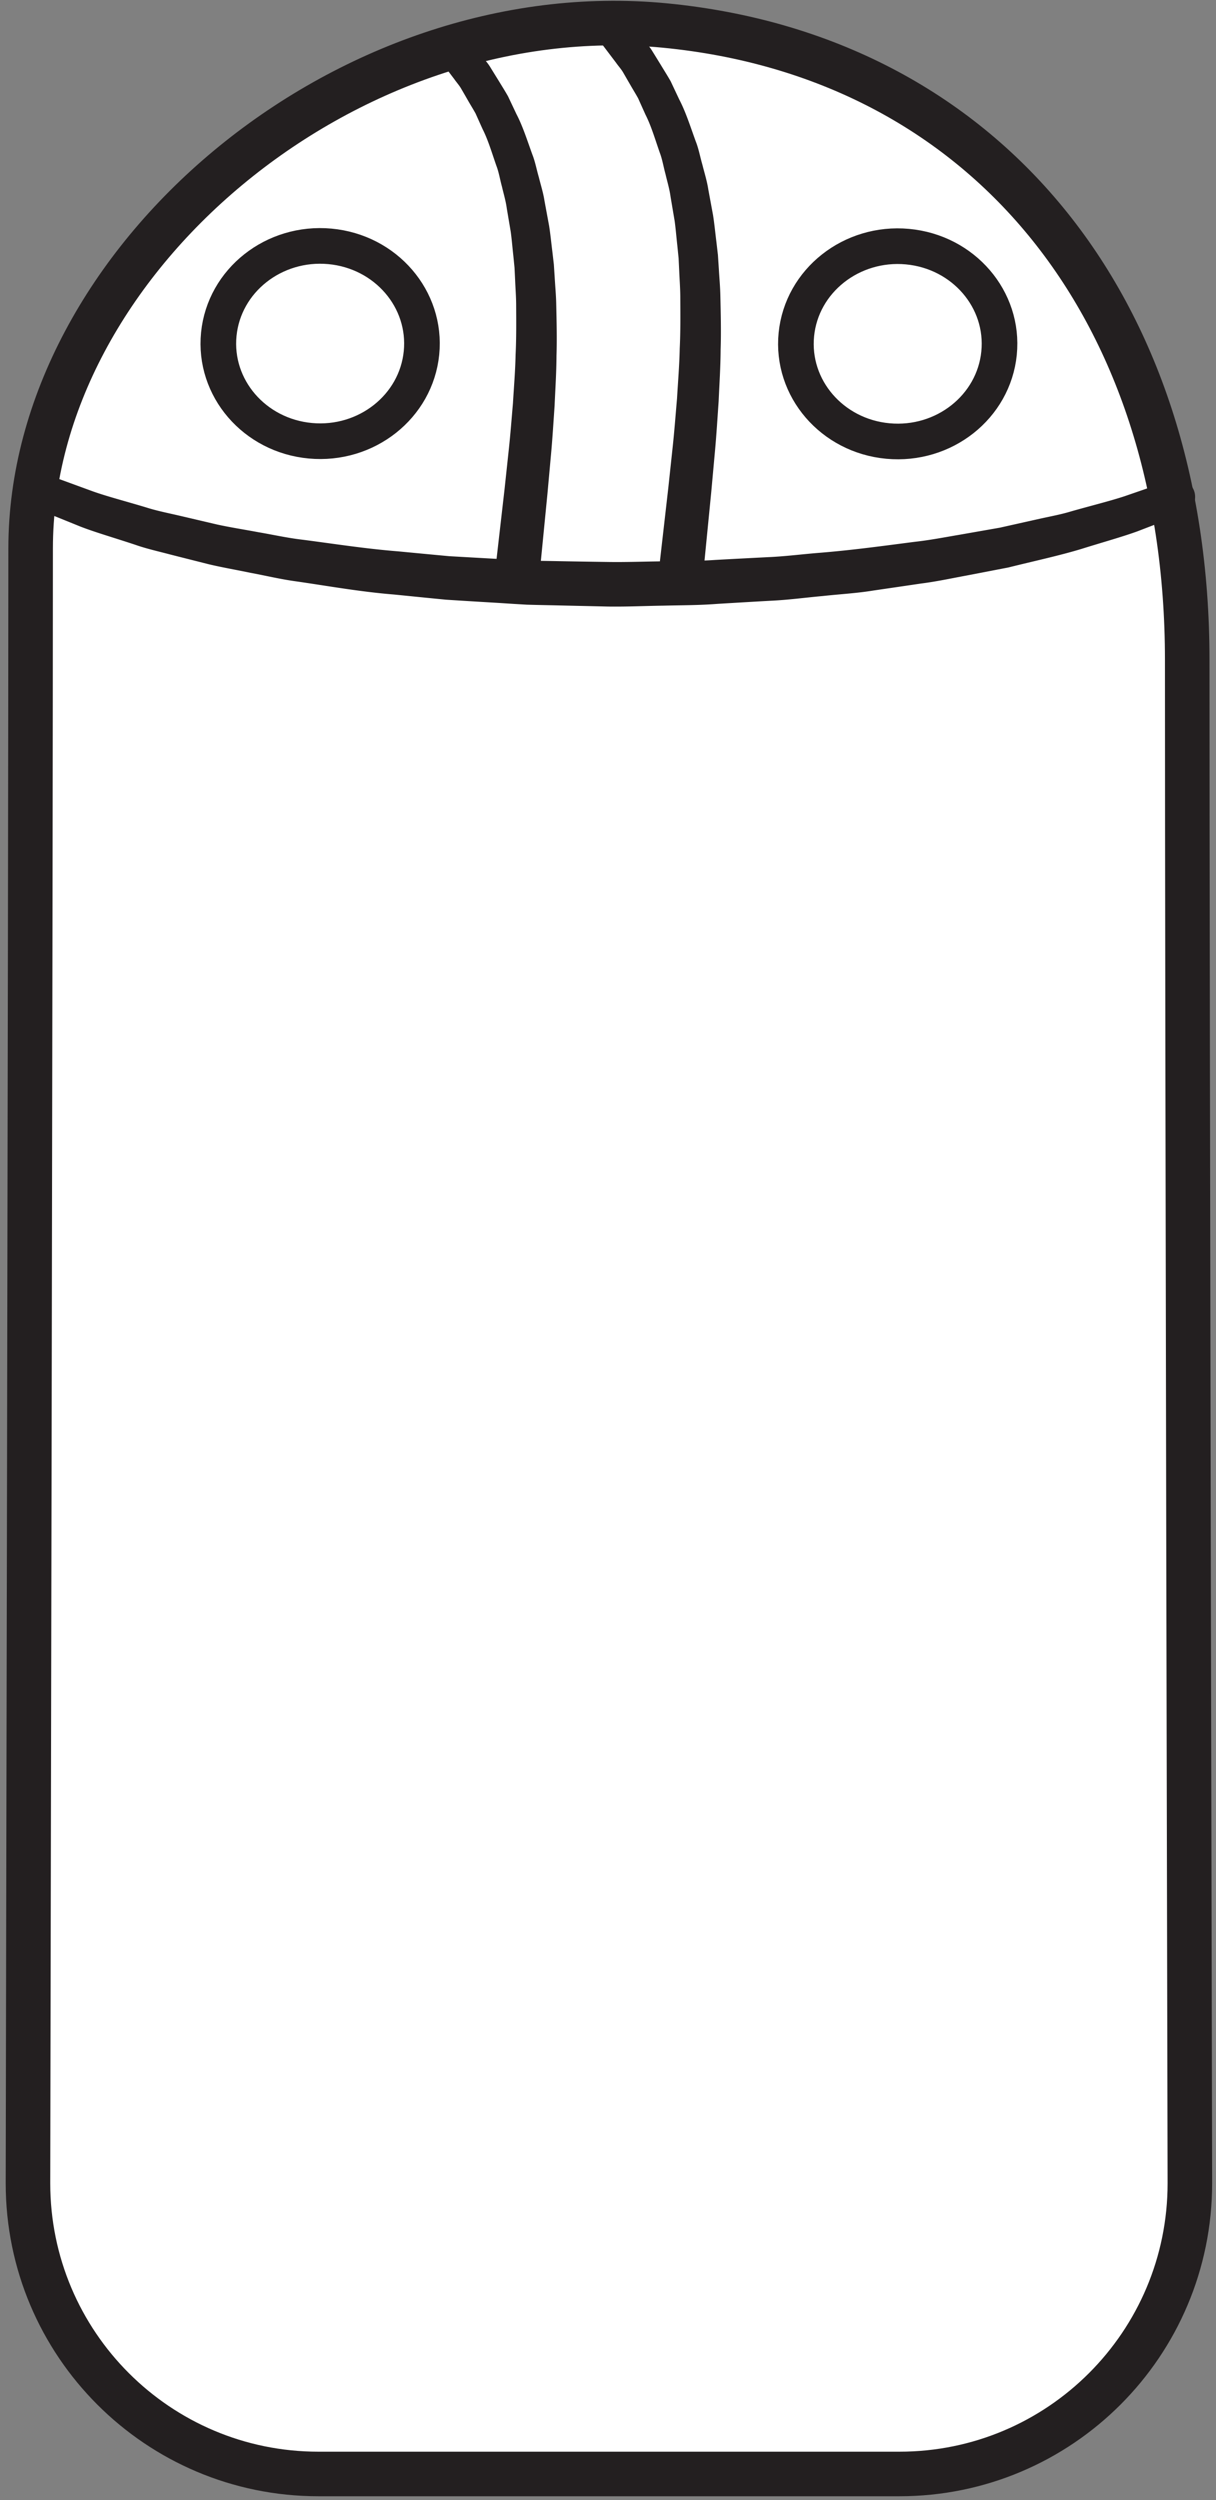 <svg width="182" height="374" xmlns="http://www.w3.org/2000/svg">
    <rect width="100%" height="100%" fill="#808080" stroke="none"/>
    <title>
        poka-vertical
    </title>
    <g fill="none" fill-rule="evenodd">
        <path d="M4.585 82.04c0-42.867 47.086-82.827 94.888-78.227 47.803 4.614 78.219 41.88 78.219 94.894 0 53.013.397 227.893.397 227.893 0 24.013-19.465 43.48-43.476 43.48h-86.95c-24.01 0-43.476-19.467-43.476-43.48 0 0 .398-201.693.398-244.56" fill="#FFF" fill-rule="nonzero"/>
        <path d="M4.585 82.04c0-42.867 47.086-82.827 94.888-78.227 47.803 4.614 78.219 41.88 78.219 94.894 0 53.013.397 227.893.397 227.893 0 24.013-19.465 43.48-43.476 43.48h-86.95c-24.01 0-43.476-19.467-43.476-43.48 0 0 .398-201.693.398-244.56z" stroke="#231F20" stroke-width="6.667"/>
        <path d="M70.115 5.8s.786 1.013 2.162 2.773c.337.454.739.867 1.124 1.507.386.627.805 1.307 1.252 2.027.438.72.93 1.493 1.395 2.32.394.84.808 1.706 1.24 2.626.945 1.8 1.599 3.88 2.386 6.054.43 1.08.634 2.24.97 3.386.29 1.174.669 2.347.855 3.574.226 1.226.457 2.466.69 3.733.198 1.253.319 2.533.483 3.827l.224 1.933.128 1.96c.073 1.293.2 2.613.227 3.92.057 2.613.124 5.227.041 7.773-.012 2.574-.183 5.067-.285 7.494-.168 2.413-.31 4.76-.507 6.96l-.562 6.186-1.245 12.694-.004.04a3.33 3.33 0 0 1-3.644 2.986 3.33 3.33 0 0 1-2.991-3.64c0-.013.004-.04.005-.053l1.456-12.693.654-6.107c.23-2.16.404-4.427.606-6.787.138-2.346.345-4.786.394-7.24.122-2.466.096-4.96.084-7.453-.005-1.24-.107-2.467-.154-3.707l-.09-1.853-.181-1.813c-.135-1.2-.227-2.414-.392-3.587l-.581-3.44c-.151-1.147-.484-2.227-.731-3.293-.291-1.054-.454-2.134-.83-3.107-.684-1.96-1.234-3.853-2.054-5.467-.37-.813-.725-1.613-1.062-2.36-.385-.693-.779-1.32-1.129-1.933-.352-.613-.682-1.187-.987-1.707-.29-.533-.747-1.026-1.057-1.48-1.347-1.773-2.117-2.8-2.117-2.8a2.665 2.665 0 0 1 .516-3.733 2.678 2.678 0 0 1 3.71.48m24.138-2.547s.813 1.04 2.236 2.854c.35.48.767.906 1.163 1.573.4.64.83 1.347 1.292 2.093.452.747.958 1.547 1.438 2.387.407.867.835 1.773 1.282 2.72.976 1.867 1.65 4.013 2.464 6.253.444 1.107.653 2.307 1.001 3.507.3 1.2.69 2.427.883 3.693.234 1.267.472 2.547.712 3.854.204 1.293.329 2.626.498 3.96l.232 2 .132 2.013c.075 1.347.204 2.707.232 4.053.059 2.707.127 5.414.04 8.054-.012 2.653-.189 5.24-.296 7.746-.174 2.507-.322 4.92-.526 7.2l-.583 6.414-1.293 13.133-.004.027a3.34 3.34 0 0 1-3.644 3 3.342 3.342 0 0 1-2.991-3.654l.005-.04 1.503-13.133.676-6.32c.237-2.24.416-4.6.627-7.04.14-2.427.354-4.947.405-7.493.125-2.56.097-5.134.084-7.72-.005-1.294-.11-2.56-.161-3.84l-.092-1.92-.19-1.88c-.14-1.254-.236-2.494-.406-3.72-.204-1.2-.406-2.4-.604-3.574-.158-1.186-.503-2.293-.759-3.4-.303-1.093-.472-2.213-.863-3.226-.708-2.027-1.28-4-2.13-5.667-.384-.853-.754-1.667-1.103-2.453-.4-.72-.81-1.374-1.173-2.014-.367-.626-.71-1.226-1.027-1.773-.301-.547-.773-1.053-1.095-1.52l-2.192-2.893a2.663 2.663 0 0 1 .515-3.734 2.668 2.668 0 0 1 3.712.48" fill="#231F20" fill-rule="nonzero"/>
        <path d="M63.084 52.8c-.807 8.027-8.252 13.907-16.629 13.133-8.377-.773-14.514-7.906-13.707-15.946.807-8.027 8.251-13.907 16.629-13.134 8.377.774 14.514 7.907 13.707 15.947zm86.446.027c-.807 8.04-8.253 13.92-16.63 13.146-8.377-.773-14.513-7.906-13.707-15.946C120 42 127.444 36.12 135.821 36.893c8.378.774 14.515 7.907 13.708 15.934z" stroke="#231F20" stroke-width="5.333" stroke-linecap="round" stroke-linejoin="round"/>
        <path d="M177.167 76.827s-2.53.96-6.955 2.666c-2.243.814-5.135 1.614-8.37 2.627-3.251.987-6.922 1.773-10.937 2.773-2.021.387-4.126.8-6.306 1.214-2.182.4-4.43.893-6.766 1.186-2.33.347-4.725.694-7.173 1.054-2.445.4-4.967.533-7.519.813-2.557.227-5.149.587-7.786.707-2.636.146-5.303.306-7.992.466-2.688.214-5.403.2-8.127.267-2.748.04-5.405.173-8.248.133-2.708-.066-5.416-.12-8.113-.186-1.35-.027-2.697-.054-4.04-.094a409.58 409.58 0 0 1-4.07-.253c-2.701-.16-5.382-.32-8.03-.493-2.63-.254-5.229-.52-7.784-.774-5.119-.413-10.02-1.306-14.68-1.973-2.335-.32-4.574-.867-6.756-1.267-2.175-.453-4.287-.813-6.296-1.293-2.001-.507-3.92-.987-5.744-1.453-1.82-.48-3.557-.867-5.152-1.427-3.2-1.067-6.016-1.867-8.281-2.747a6382.344 6382.344 0 0 0-7.078-2.866 2.664 2.664 0 0 1-1.466-3.467 2.66 2.66 0 0 1 3.377-1.507l.214.08 6.82 2.494c2.176.773 4.926 1.48 8.018 2.413 1.537.493 3.24.827 5.013 1.24 1.773.413 3.638.853 5.584 1.307 1.953.426 4.02.746 6.142 1.146 2.132.36 4.307.854 6.595 1.12 4.564.587 9.35 1.347 14.361 1.747 2.5.24 5.04.48 7.612.72 2.57.147 5.17.293 7.791.44 1.31.08 2.626.147 3.945.227 1.34.026 2.686.04 4.034.066 2.697.054 5.405.094 8.113.134 2.574.04 5.334-.067 7.98-.094 2.67-.053 5.335-.026 7.967-.213 2.635-.147 5.25-.28 7.832-.413 2.587-.107 5.119-.44 7.621-.64 5.012-.4 9.815-1.067 14.378-1.654 2.29-.253 4.478-.68 6.61-1.04l6.158-1.08c1.952-.44 3.822-.853 5.6-1.253 1.772-.4 3.5-.707 5.018-1.173 3.088-.88 5.774-1.534 8.008-2.267 4.483-1.547 7.044-2.427 7.044-2.427h.01a2.66 2.66 0 0 1 3.389 1.654 2.677 2.677 0 0 1-1.565 3.36" fill="#231F20" fill-rule="nonzero"/>
    </g>
</svg>
